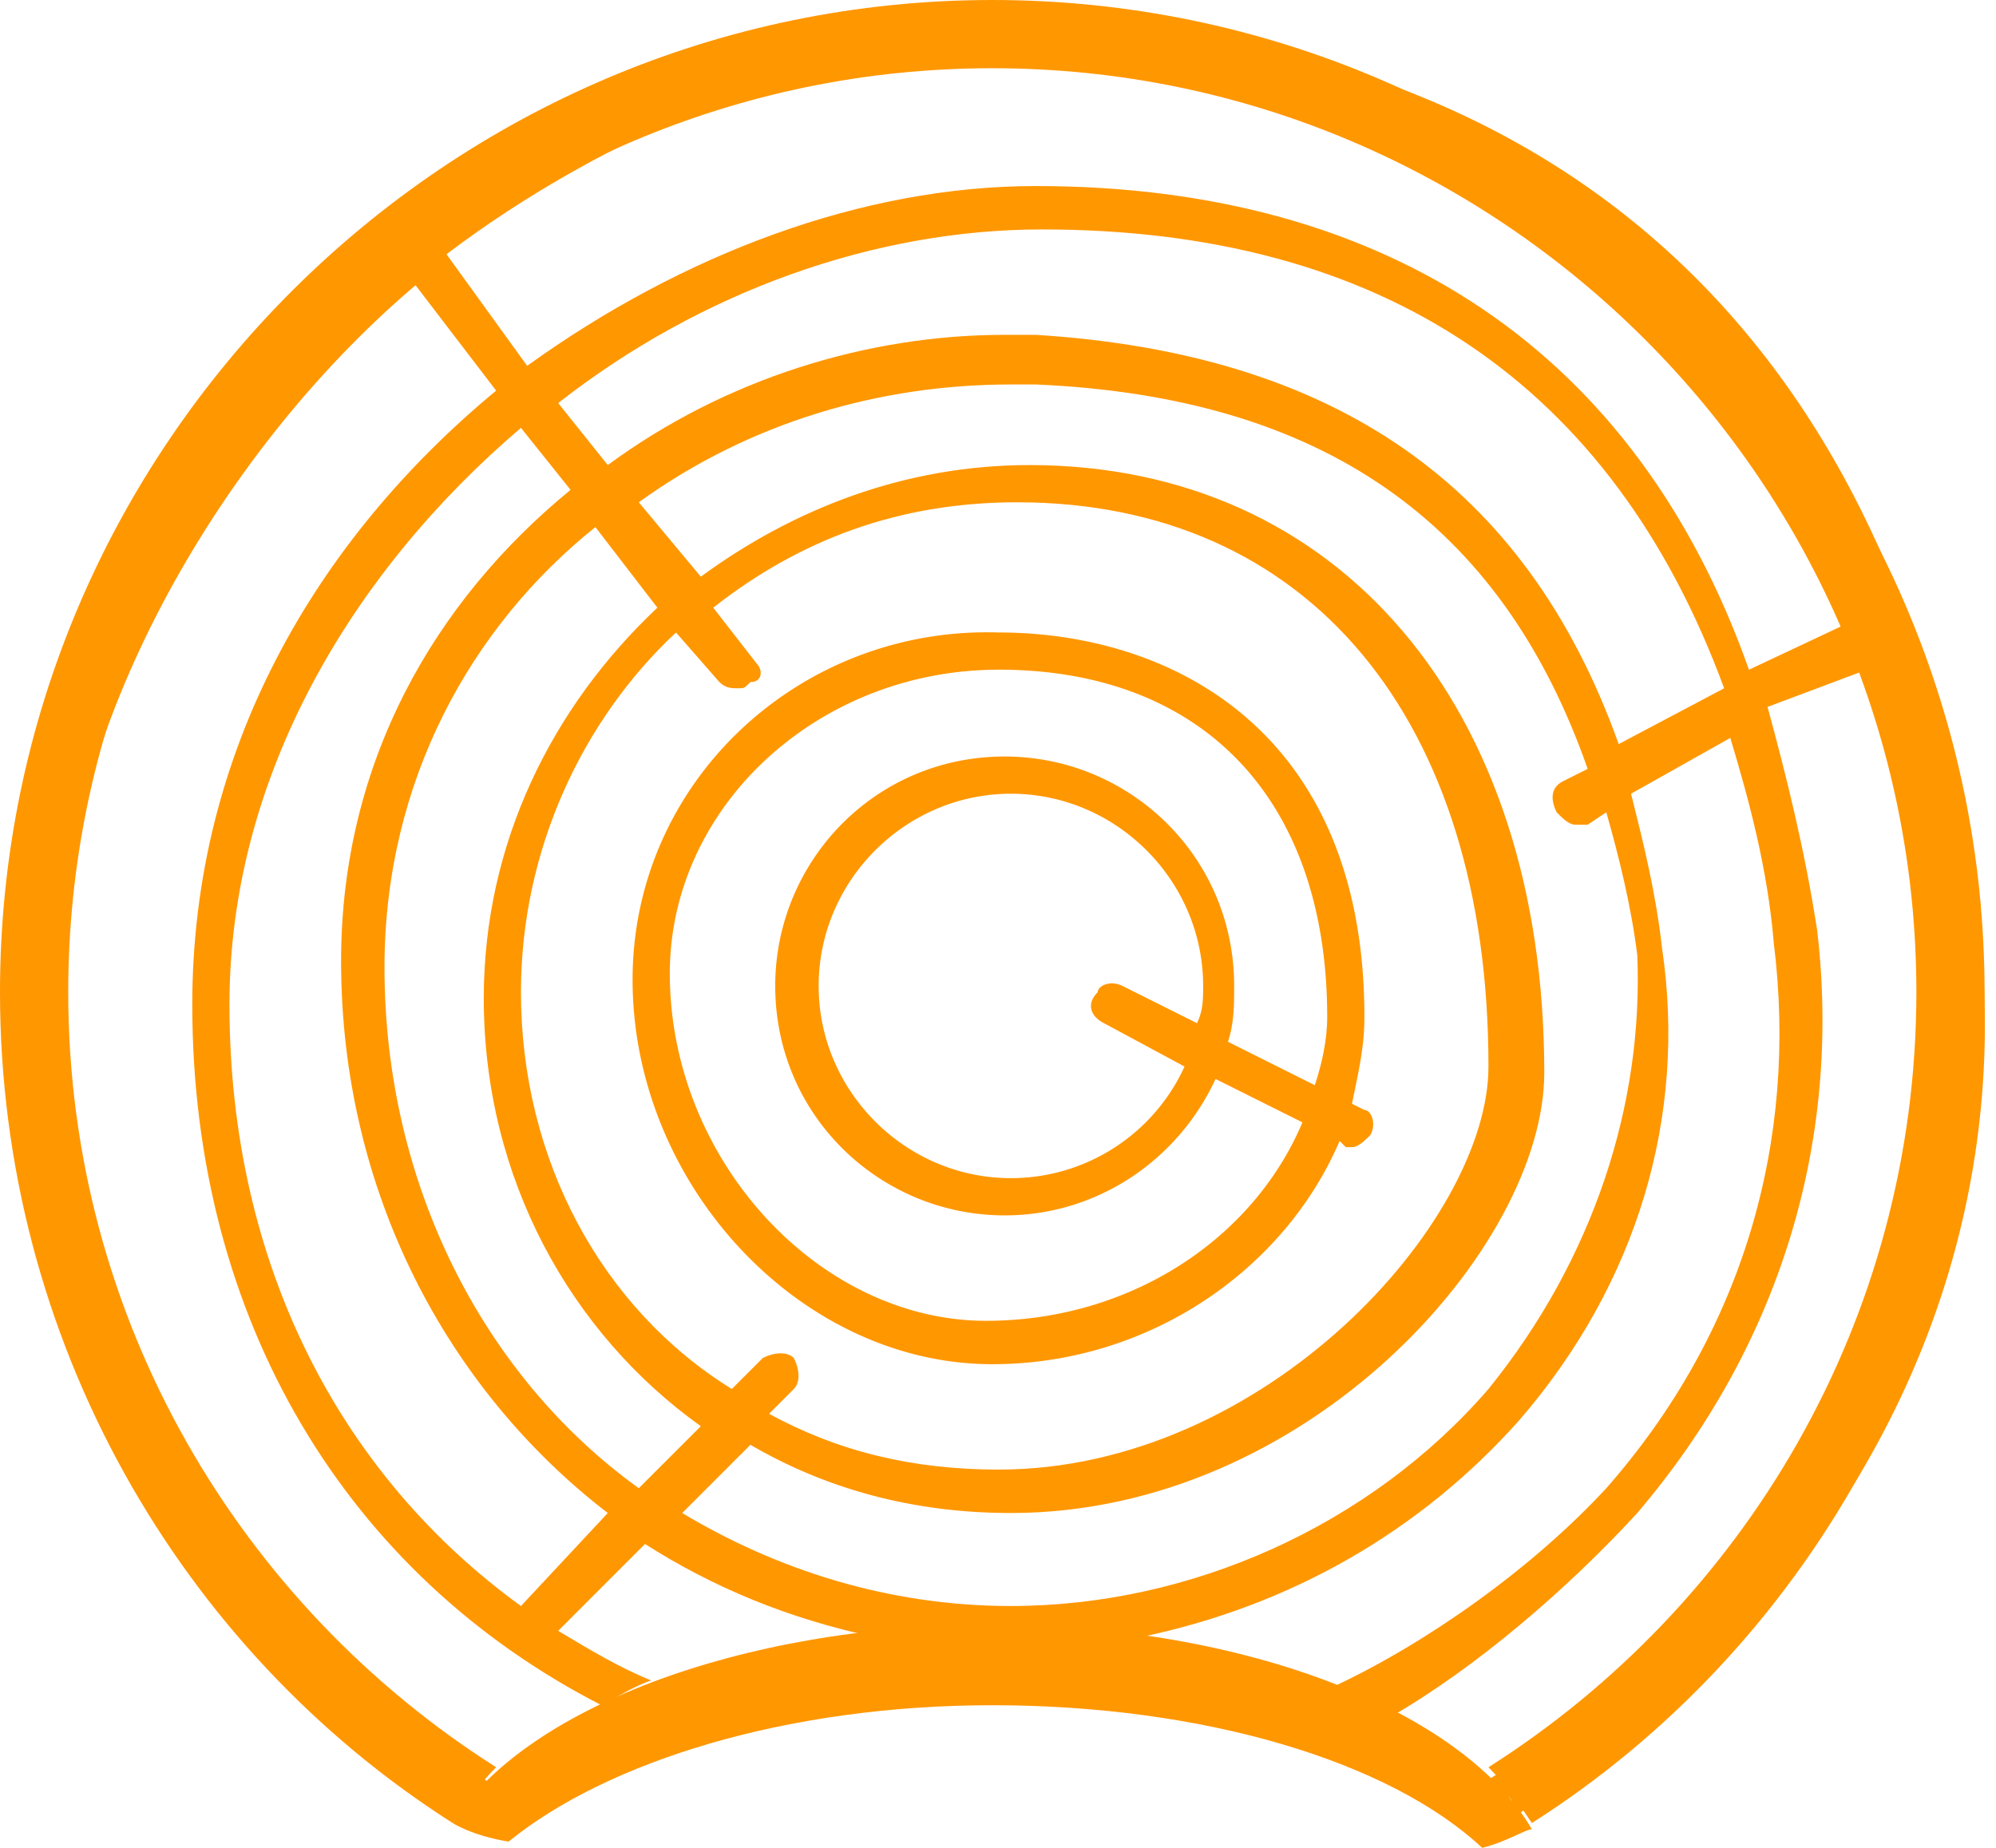 <svg width="54" height="50" id="log2" xmlns="http://www.w3.org/2000/svg"><path d="M53.524 24.832C51.51 9.06 41.947.503 26.678.503 14.094.503.168 13.926.168 26.007c0 10.067 4.866 18.96 12.92 23.658 0-.672.167-.336.838-1.007C6.544 44.295 1.678 35.235 1.678 26.007c0-6.04 4.027-13.59 9.564-18.289l2.181 2.852c-4.866 4.027-8.221 9.732-8.221 16.611 0 8.557 4.194 15.437 11.073 18.96.336-.168.84-.503 1.343-.671-.84-.336-1.678-.839-2.517-1.342l2.349-2.35c1.846 1.175 3.859 2.014 6.208 2.517 1.174-.167 2.349-.167 3.691-.167 1.175 0 2.517 0 3.524.167 4.027-.839 7.55-2.852 10.235-5.872 3.188-3.691 4.53-8.222 3.859-12.752-.168-1.51-.504-2.852-.84-4.194l2.685-1.51c.504 1.677 1.007 3.523 1.175 5.537.671 5.369-.84 10.57-4.53 14.765-2.014 2.18-4.866 4.194-7.383 5.369.503.168 1.175.67 1.51.839 2.35-1.343 4.866-3.524 6.711-5.537 3.86-4.53 5.538-10.067 4.866-15.772-.335-2.181-.839-4.195-1.342-6.04l2.685-1.007c.67 2.181 1.51 4.698 1.845 7.215.84 6.208-1.845 12.92-6.208 17.785-1.678 2.013-3.691 3.691-5.872 5.033.67.672.67.336.67 1.007 2.518-1.51 4.699-3.188 6.544-5.369 4.699-5.37 6.88-12.08 6.04-18.96Zm-39.43 18.624c-4.866-3.523-7.886-9.228-7.886-16.275 0-6.208 3.356-11.745 7.886-15.604l1.342 1.678c-3.69 3.02-6.208 7.383-6.208 12.752 0 6.208 2.853 11.577 7.215 14.933l-2.349 2.517Zm3.188-3.187c-4.194-3.02-6.88-8.222-6.88-14.094 0-5.034 2.35-9.229 5.706-11.913l1.677 2.181c-2.852 2.685-4.697 6.376-4.697 10.57 0 4.866 2.348 9.06 5.872 11.578l-1.678 1.678Zm3.188-22.316-1.174-1.51c2.349-1.846 5.033-2.852 8.221-2.852 7.886 0 12.752 5.872 12.752 15.268 0 4.195-6.04 10.906-13.255 10.906-2.35 0-4.363-.503-6.208-1.51l.67-.671c.169-.168.169-.503 0-.839-.167-.168-.503-.168-.838 0l-.84.839c-3.523-2.181-5.704-6.208-5.704-10.738 0-3.86 1.678-7.383 4.195-9.732l1.174 1.342c.168.168.336.168.504.168.167 0 .167 0 .335-.168.336 0 .336-.335.168-.503Zm19.799 19.631c-3.188 3.691-8.054 5.872-12.92 5.872-3.355 0-6.376-1.006-8.892-2.516l1.845-1.846c2.014 1.175 4.363 1.846 7.047 1.846 8.054 0 14.43-7.215 14.43-11.913 0-9.9-5.537-16.443-13.926-16.443-3.356 0-6.376 1.175-8.893 3.02l-1.678-2.013c3.02-2.181 6.544-3.188 10.067-3.188h.671c7.719.335 12.584 3.691 14.933 10.402l-.67.336c-.336.168-.336.503-.169.839.168.168.336.335.504.335h.335l.504-.335c.335 1.174.67 2.517.838 3.859.168 4.027-1.174 8.221-4.026 11.745Zm3.523-17.45C41.275 13.087 36.074 9.564 28.02 9.06h-.839c-3.69 0-7.55 1.175-10.738 3.524l-1.342-1.678c3.859-3.02 8.557-4.698 13.087-4.698 9.228 0 15.436 4.195 18.457 12.416l-2.853 1.51Zm3.524-2.013C44.296 9.564 37.584 5.034 28.02 5.034c-4.698 0-9.563 1.845-13.758 4.865L12.08 6.88c4.194-3.188 10.067-5.704 14.765-5.704 11.241 0 19.63 6.208 23.322 15.604l-2.852 1.342Z" fill="#FF9701"/><path d="M17.114 26.51c0 5.537 4.53 10.403 9.732 10.403 4.195 0 7.886-2.517 9.396-6.04l.168.167h.167c.168 0 .336-.168.504-.335.167-.336 0-.671-.168-.671l-.336-.168c.168-.84.336-1.51.336-2.35 0-7.717-5.201-10.402-9.9-10.402-5.369-.168-9.899 4.027-9.899 9.396Zm9.9-8.39c5.537 0 8.892 3.524 8.892 9.397 0 .671-.168 1.342-.335 1.846l-2.35-1.175c.168-.503.168-1.007.168-1.51 0-3.524-2.852-6.208-6.208-6.208-3.523 0-6.208 2.852-6.208 6.208 0 3.523 2.853 6.208 6.208 6.208 2.517 0 4.698-1.51 5.705-3.691l2.35 1.174c-1.343 3.188-4.699 5.37-8.558 5.37-4.53 0-8.557-4.363-8.557-9.397 0-4.53 4.027-8.221 8.893-8.221Zm2.852 9.565 2.181 1.174a5.163 5.163 0 0 1-4.698 3.02c-2.852 0-5.201-2.349-5.201-5.201 0-2.852 2.349-5.201 5.201-5.201 2.852 0 5.201 2.349 5.201 5.2 0 .337 0 .672-.167 1.008l-2.014-1.007c-.335-.168-.67 0-.67.168-.336.335-.169.67.167.839Z" fill="#FF9701"/><path d="M26.846 0C12.08 0 0 12.08 0 26.846c0 9.396 4.866 17.785 12.248 22.483.336-.503.671-1.007 1.175-1.51-6.88-4.363-11.577-12.08-11.577-20.973 0-13.759 11.241-25 25-25 13.758 0 25 11.241 25 25 0 8.892-4.698 16.61-11.577 20.973.503.503.838 1.007 1.174 1.51 7.383-4.698 12.248-13.087 12.248-22.483C53.691 12.08 41.611 0 26.846 0Z" fill="#FF9701"/><path d="M26.845 43.96c-6.879 0-12.751 2.349-14.597 5.369 0 0 .503.335 1.51.503 2.685-2.181 7.55-3.691 13.087-3.691 5.705 0 10.739 1.51 13.255 3.859.672-.168 1.175-.503 1.343-.503-1.846-3.188-7.718-5.537-14.598-5.537Z" fill="#FF9701"/></svg>